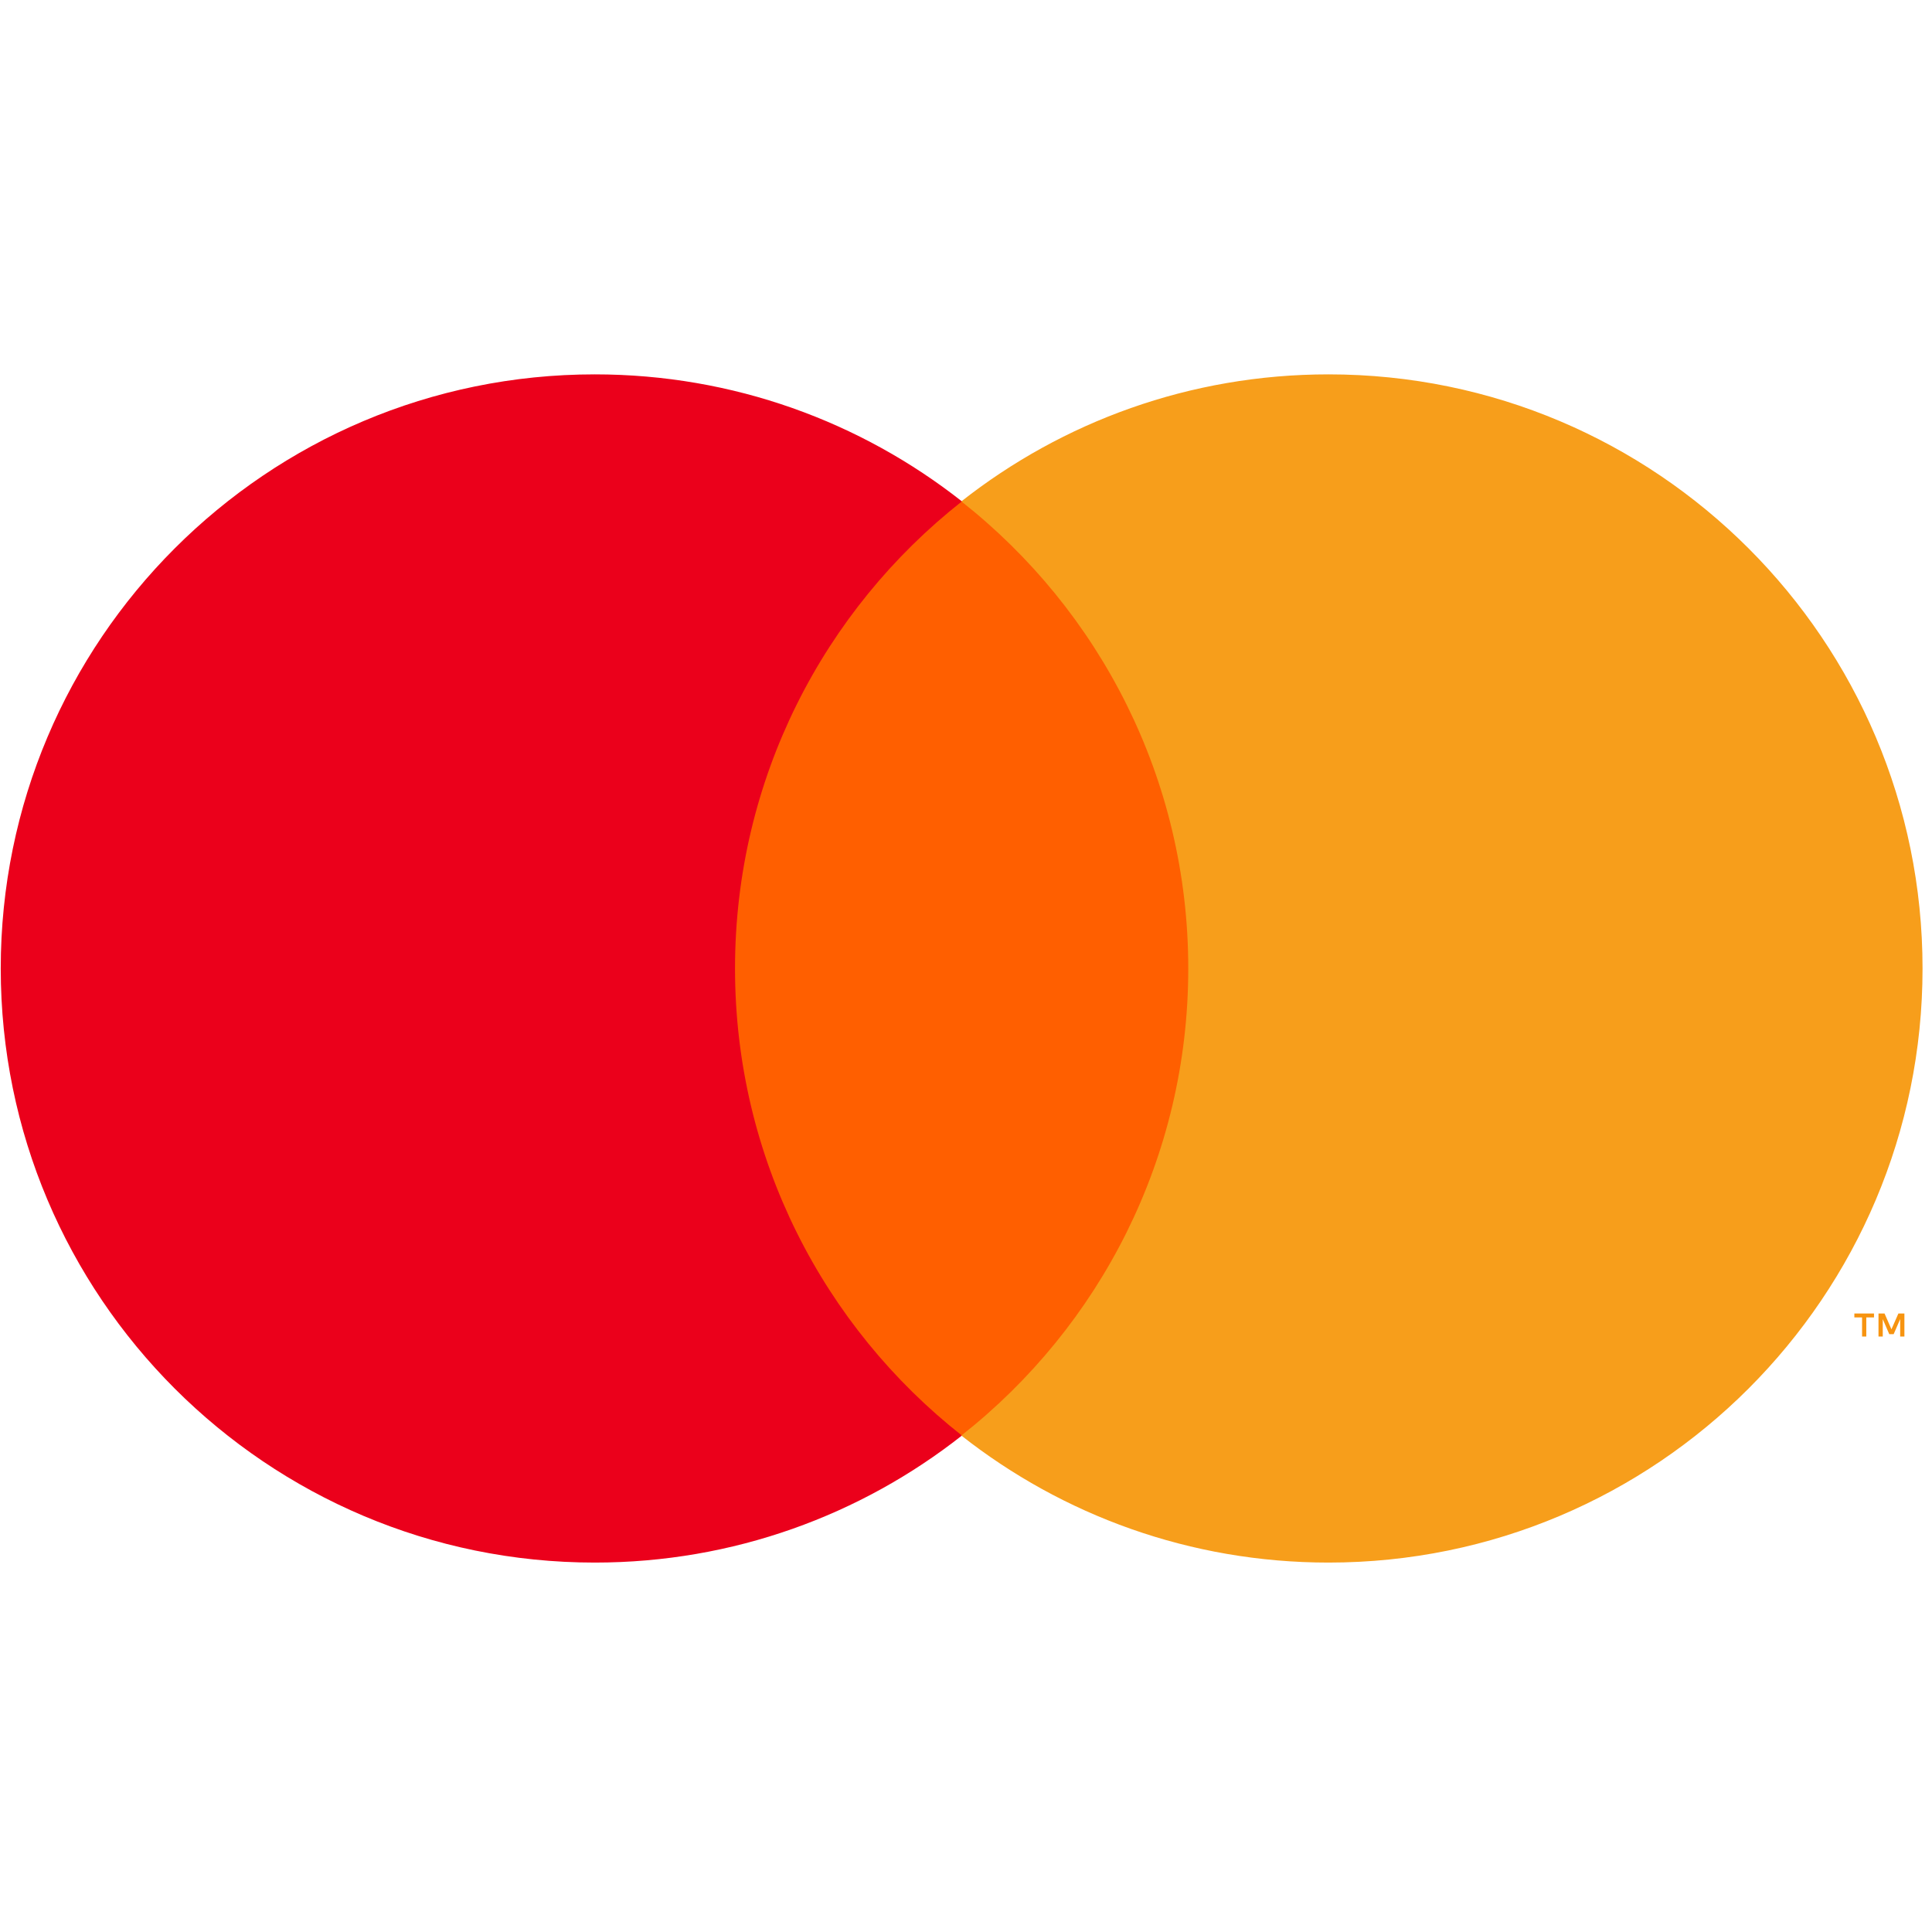 <svg width="40" height="40" viewBox="0 0 201 125">
  <g fill="none" fill-rule="evenodd" transform="translate(-3 -1)">
    <path fill="#F79410" fill-rule="nonzero" d="M7.859,-2.22044605e-16 L7.859,2.397 L7.234,2.397 L6.511,0.751 L5.792,2.397 L5.164,2.397 L5.164,-2.22044605e-16 L5.608,-2.22044605e-16 L5.608,1.808 L6.283,0.248 L6.743,0.248 L7.419,1.812 L7.419,-2.22044605e-16 L7.859,-2.22044605e-16 Z M3.894,1.11022302e-16 L3.894,1.988 L4.696,1.988 L4.696,2.393 L2.652,2.393 L2.652,1.988 L3.454,1.988 L3.454,1.11022302e-16 L3.894,1.11022302e-16 Z" transform="matrix(1 0 0 -1 193.27 102.048)"/>
    <polygon fill="#FF5F00" points="130.082 112.359 76.004 112.359 76.004 15.171 130.082 15.171"/>
    <path fill="#EB001B" d="M78.593,62.874 C78.593,82.589 87.823,100.15 102.198,111.468 C91.686,119.744 78.42,124.683 64.002,124.683 C29.869,124.683 2.201,97.011 2.201,62.874 C2.201,28.737 29.869,1.065 64.002,1.065 C78.42,1.065 91.686,6.004 102.198,14.28 C87.823,25.598 78.593,43.159 78.593,62.874" transform="matrix(1 0 0 -1 .876 126.631)"/>
    <path fill="#F79E1B" d="M102.17,62.874 C102.17,28.737 74.502,1.065 40.369,1.065 C25.951,1.065 12.685,6.004 2.169,14.28 C16.548,25.598 25.778,43.159 25.778,62.874 C25.778,82.589 16.548,100.15 2.169,111.468 C12.685,119.744 25.951,124.683 40.369,124.683 C74.502,124.683 102.17,97.011 102.17,62.874" transform="matrix(1 0 0 -1 100.846 126.631)"/>
  </g>
</svg>

